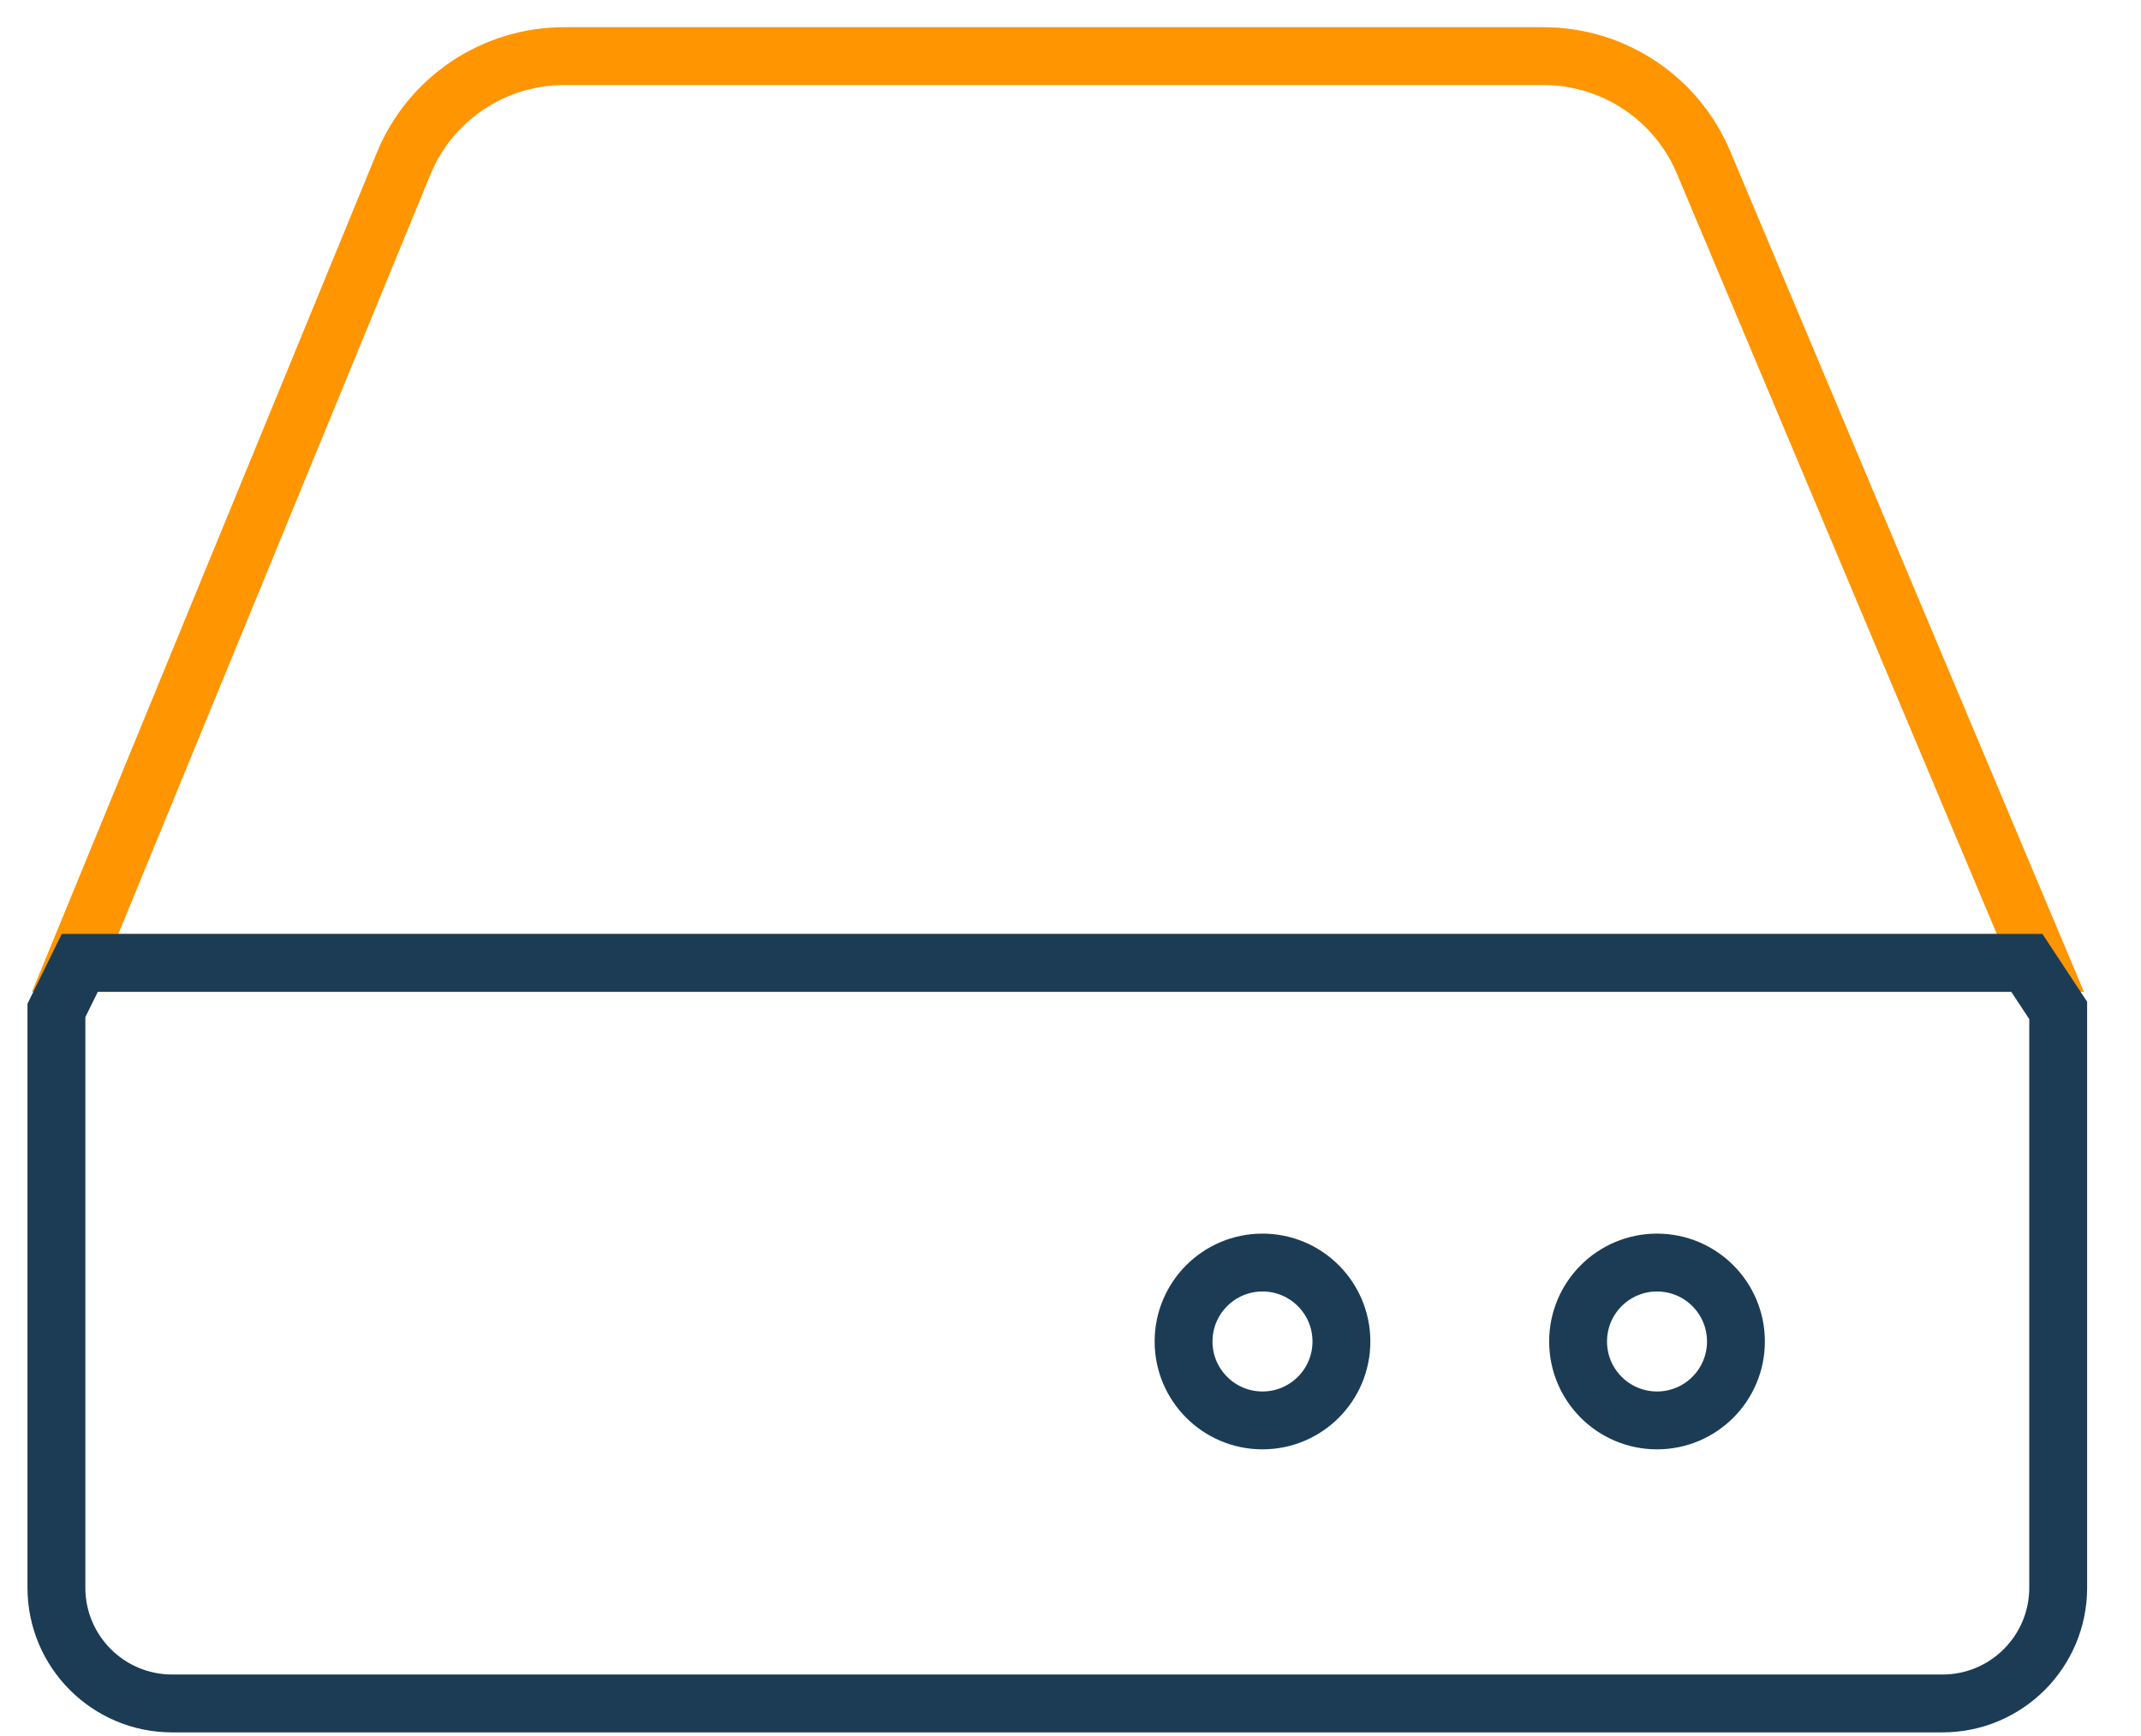 <svg xmlns="http://www.w3.org/2000/svg" xmlns:xlink="http://www.w3.org/1999/xlink" width="37" height="30" version="1.1" viewBox="0 0 37 30"><title>Group 16</title><desc>Created with Sketch.</desc><g id="new-TEMPLATE" fill="none" fill-rule="evenodd" stroke="none" stroke-width="1"><g id="Bitcoin.org---Bitcoin-core-Template" transform="translate(-481, -9684)"><g id="Group-28" transform="translate(469, 9669)"><g id="Group-16" transform="translate(12, 15)"><circle id="Oval-13" cx="21.818" cy="23.182" r="1.364" stroke="#1C3C55"/><circle id="Oval-13-Copy" cx="28.636" cy="23.182" r="1.364" stroke="#1C3C55"/><path id="Path-53" stroke="#FF9500" d="M6.974,2.83 L1.299,16.64 L35.261,16.64 L29.44,2.806 C28.972,1.694 27.882,0.97 26.675,0.97 L9.749,0.97 C8.532,0.97 7.436,1.704 6.974,2.83 Z"/><path id="Path-54" stroke="#1C3C55" d="M0.975,17.461 L0.975,27.437 C0.975,28.541 1.871,29.437 2.975,29.437 L33.569,29.437 C34.674,29.437 35.569,28.541 35.569,27.437 L35.569,17.461 L35.027,16.639 L1.379,16.639 L0.975,17.461 Z"/></g></g></g></g></svg>
